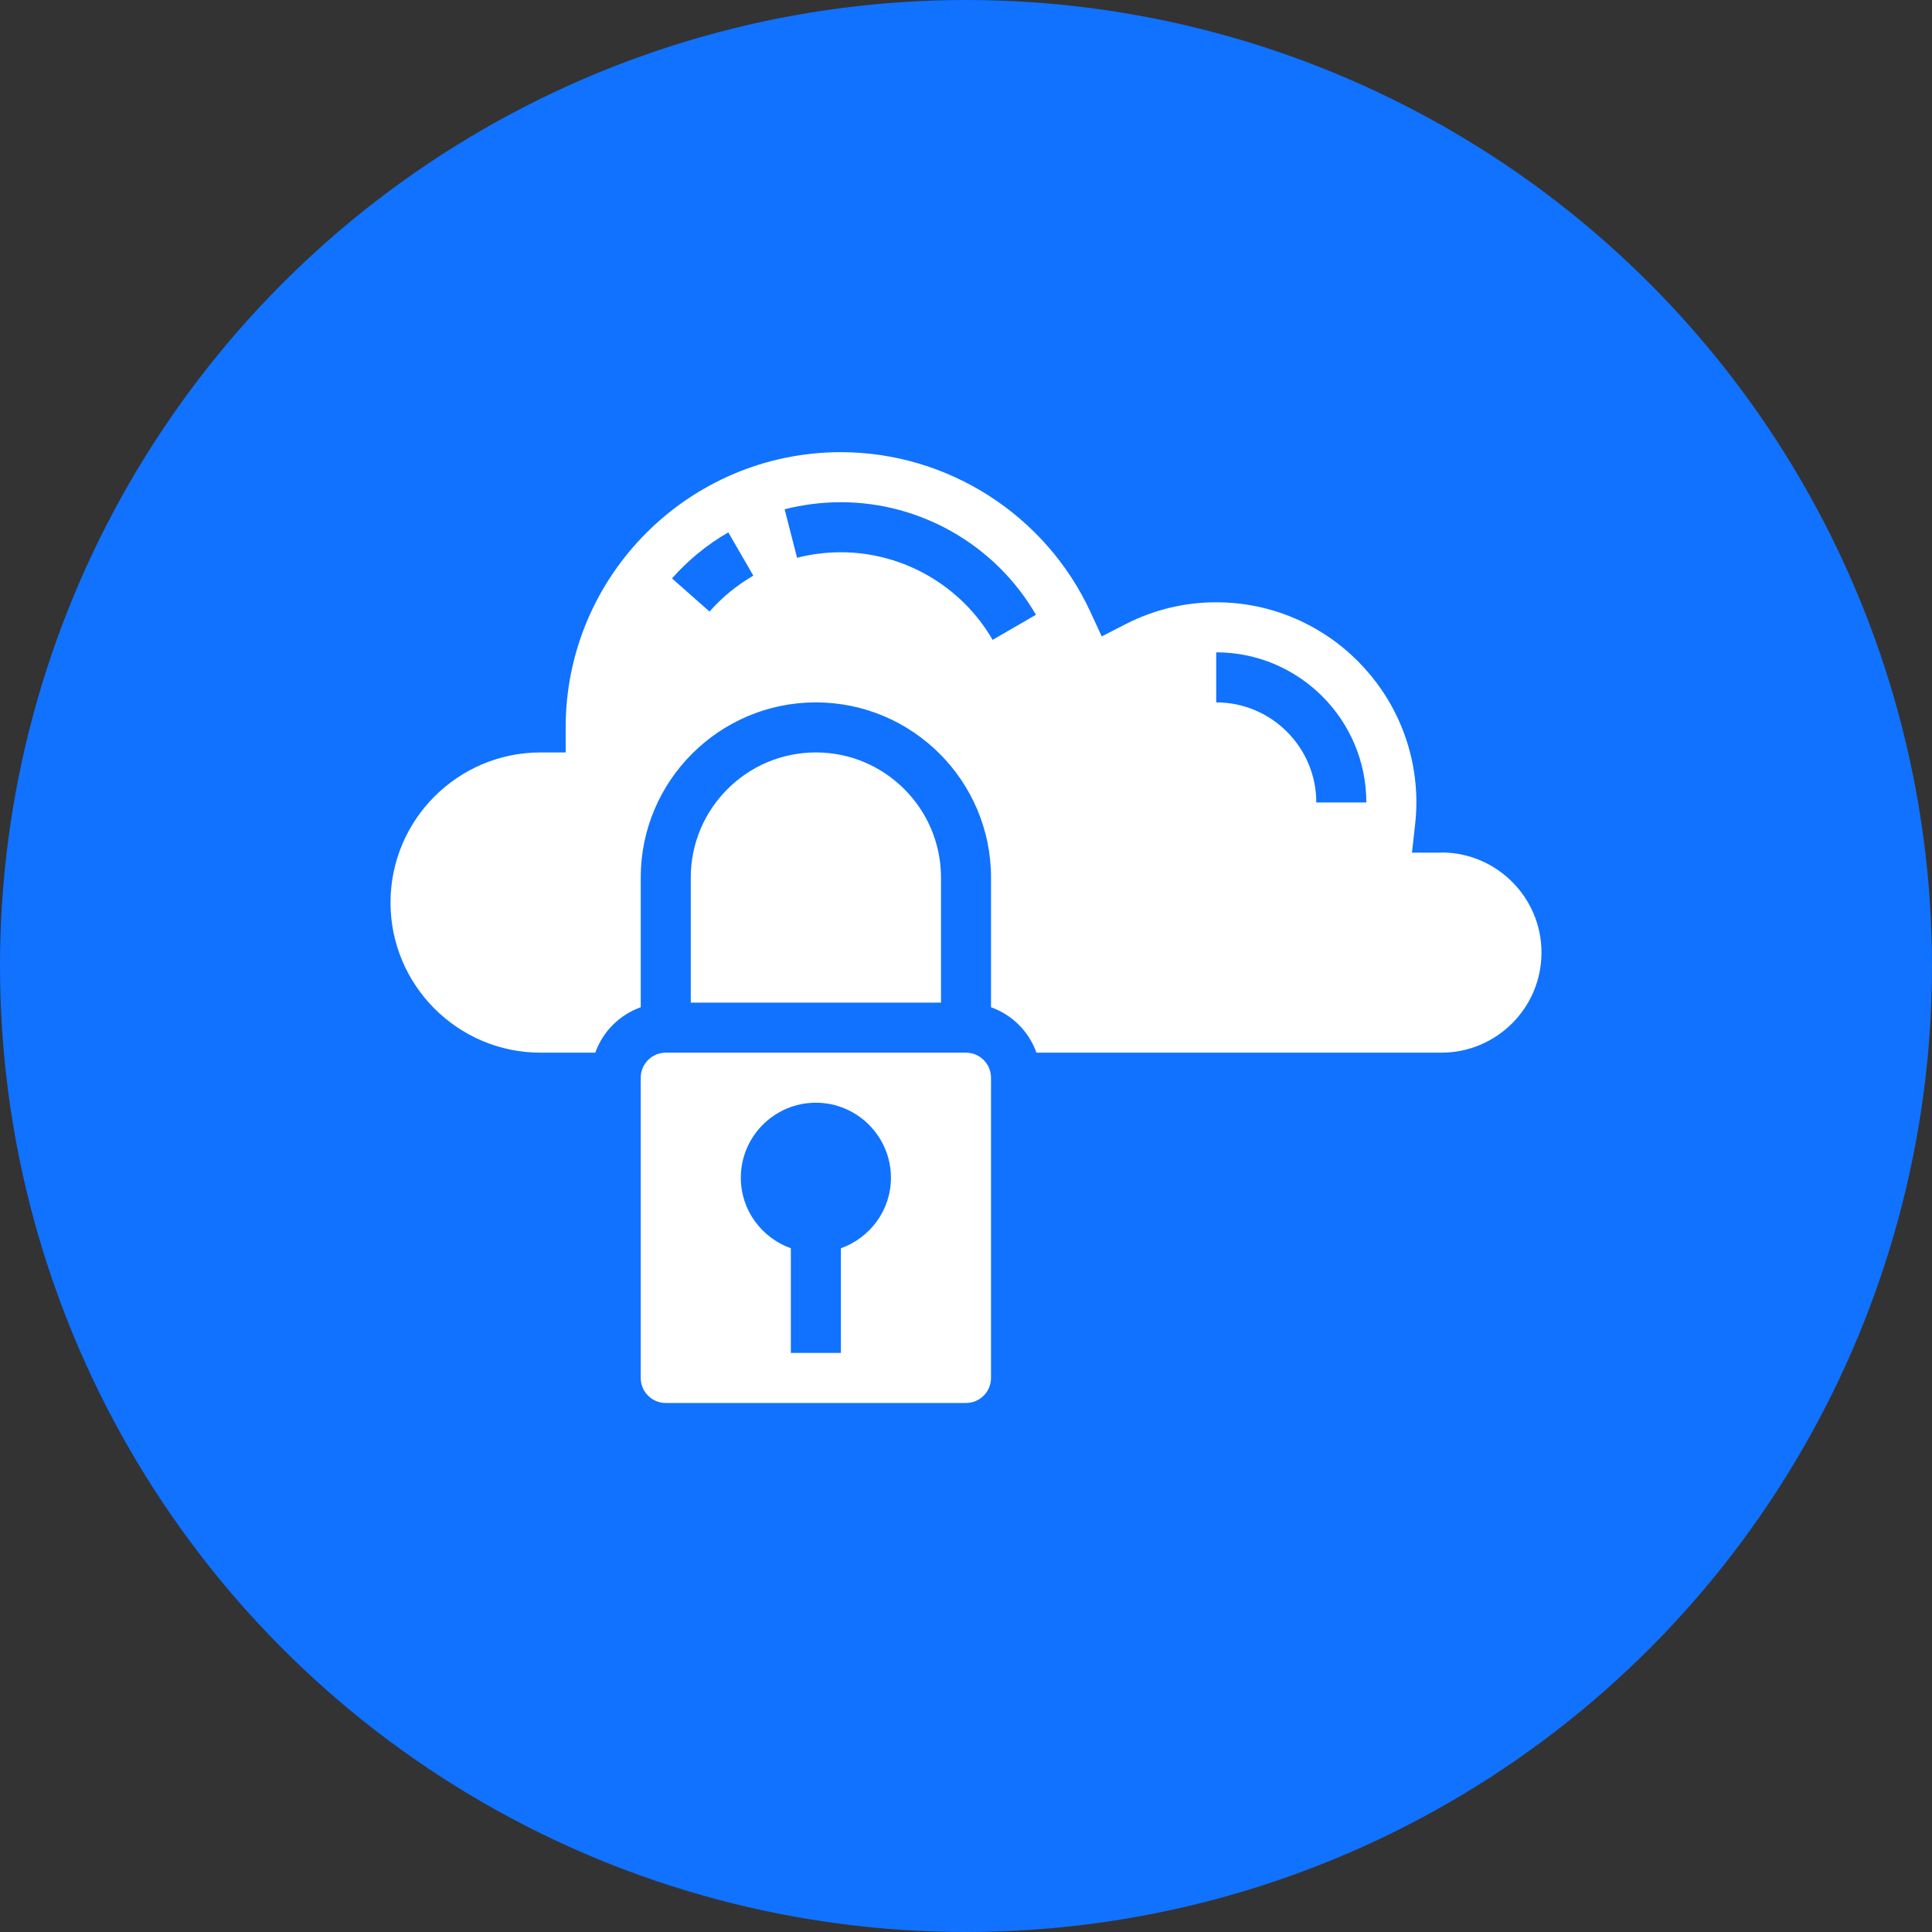 <svg width="94" height="94" viewBox="0 0 94 94" fill="none" xmlns="http://www.w3.org/2000/svg">
<rect x="0" y="0" width="94" height="94" fill="#333333" stroke="none"/>
<circle cx="47" cy="47" r="47" fill="#1072FF"/>
<path d="M48.217 67.043V52.435C48.217 51.763 47.671 51.217 47 51.217H32.391C31.721 51.217 31.174 51.763 31.174 52.435V67.043C31.174 67.716 31.721 68.261 32.391 68.261H47C47.671 68.261 48.217 67.716 48.217 67.043ZM40.913 60.733V65.826H38.478V60.733C37.065 60.228 36.044 58.889 36.044 57.304C36.044 55.291 37.682 53.652 39.696 53.652C41.709 53.652 43.348 55.291 43.348 57.304C43.348 58.889 42.326 60.228 40.913 60.733Z" fill="white"/>
<path d="M39.696 36.609C36.339 36.609 33.609 39.339 33.609 42.696V48.783H45.783V42.696C45.783 39.339 43.052 36.609 39.696 36.609Z" fill="white"/>
<path d="M28.963 51.217C29.331 50.186 30.143 49.374 31.174 49.007V42.696C31.174 37.998 34.996 34.174 39.696 34.174C44.395 34.174 48.217 37.998 48.217 42.696V49.007C49.248 49.374 50.06 50.186 50.428 51.217H70.13C72.816 51.217 75 49.033 75 46.348C75 43.687 72.855 41.518 70.205 41.478L70.059 41.486H68.699L68.849 40.134C68.888 39.776 68.913 39.414 68.913 39.044C68.913 33.674 64.544 29.304 59.174 29.304C57.62 29.304 56.127 29.667 54.735 30.383L53.604 30.965L53.072 29.81C50.891 25.065 46.117 22 40.913 22C33.53 22 27.522 28.008 27.522 35.391V36.609H26.304C22.276 36.609 19 39.885 19 43.913C19 47.941 22.276 51.217 26.304 51.217H28.963ZM59.174 31.739C63.202 31.739 66.478 35.015 66.478 39.044H64.043C64.043 36.358 61.859 34.174 59.174 34.174V31.739ZM40.913 24.435C44.812 24.435 48.449 26.534 50.403 29.912L48.295 31.132C46.775 28.503 43.947 26.87 40.913 26.87C40.192 26.87 39.475 26.96 38.781 27.139L38.176 24.779C39.068 24.552 39.988 24.435 40.913 24.435ZM35.435 25.902L36.653 28.008C35.854 28.472 35.135 29.058 34.522 29.755L32.696 28.143C33.484 27.251 34.405 26.496 35.435 25.902Z" fill="white"/>
</svg>
